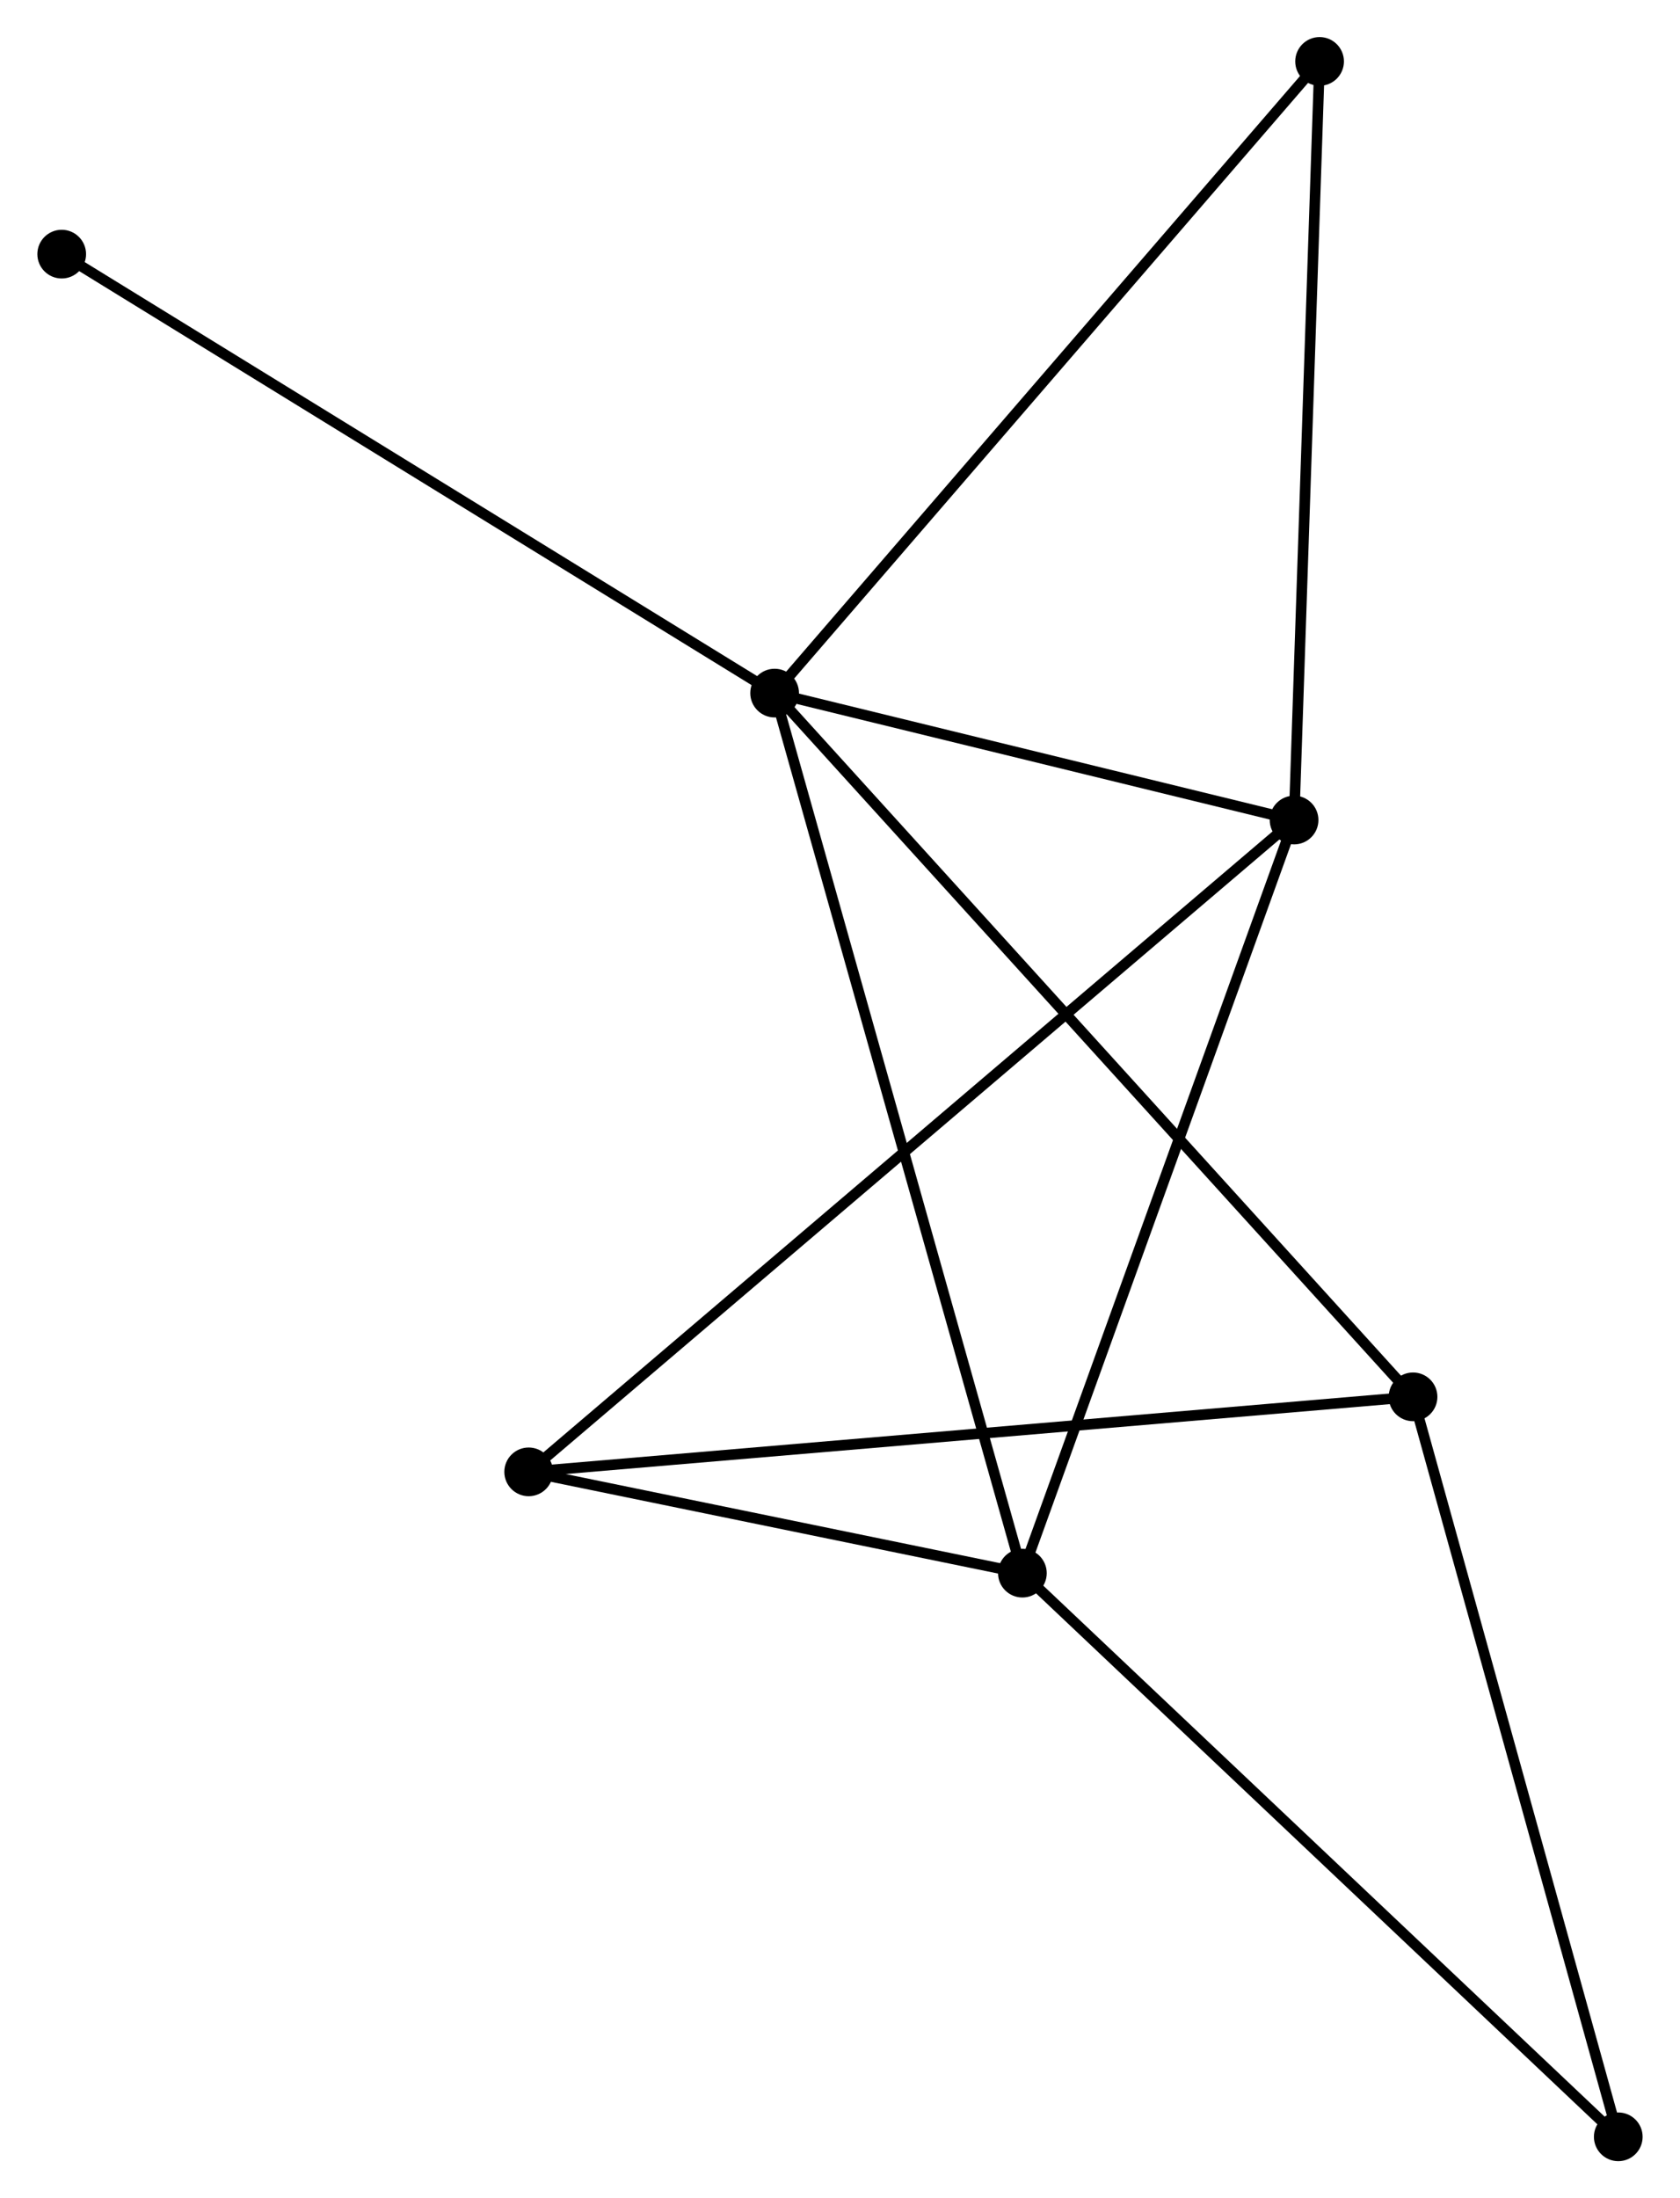 <?xml version="1.0" encoding="UTF-8" standalone="no"?>
<!DOCTYPE svg PUBLIC "-//W3C//DTD SVG 1.1//EN"
 "http://www.w3.org/Graphics/SVG/1.1/DTD/svg11.dtd">
<!-- Generated by graphviz version 2.36.0 (20140111.2315)
 -->
<!-- Title: %3 Pages: 1 -->
<svg width="159pt" height="208pt"
 viewBox="0.00 0.00 158.63 207.59" xmlns="http://www.w3.org/2000/svg" xmlns:xlink="http://www.w3.org/1999/xlink">
<g id="graph0" class="graph" transform="scale(1 1) rotate(0) translate(4 203.585)">
<title>%3</title>
<!-- 0 -->
<g id="node1" class="node"><title>0</title>
<ellipse fill="black" stroke="black" cx="69.14" cy="-138.134" rx="1.8" ry="1.8"/>
</g>
<!-- 1 -->
<g id="node2" class="node"><title>1</title>
<ellipse fill="black" stroke="black" cx="118.205" cy="-126.147" rx="1.8" ry="1.8"/>
</g>
<!-- 0&#45;&#45;1 -->
<g id="edge1" class="edge"><title>0&#45;&#45;1</title>
<path fill="none" stroke="black" d="M71.249,-137.619C79.319,-135.648 108.197,-128.592 116.16,-126.647"/>
</g>
<!-- 2 -->
<g id="node3" class="node"><title>2</title>
<ellipse fill="black" stroke="black" cx="92.543" cy="-55.029" rx="1.8" ry="1.8"/>
</g>
<!-- 0&#45;&#45;2 -->
<g id="edge2" class="edge"><title>0&#45;&#45;2</title>
<path fill="none" stroke="black" d="M69.629,-136.399C72.648,-125.676 88.739,-68.54 91.976,-57.045"/>
</g>
<!-- 4 -->
<g id="node4" class="node"><title>4</title>
<ellipse fill="black" stroke="black" cx="129.442" cy="-71.678" rx="1.8" ry="1.8"/>
</g>
<!-- 0&#45;&#45;4 -->
<g id="edge3" class="edge"><title>0&#45;&#45;4</title>
<path fill="none" stroke="black" d="M70.631,-136.492C79.046,-127.217 120.51,-81.522 128.211,-73.036"/>
</g>
<!-- 6 -->
<g id="node5" class="node"><title>6</title>
<ellipse fill="black" stroke="black" cx="120.615" cy="-197.785" rx="1.8" ry="1.8"/>
</g>
<!-- 0&#45;&#45;6 -->
<g id="edge4" class="edge"><title>0&#45;&#45;6</title>
<path fill="none" stroke="black" d="M70.413,-139.609C77.472,-147.79 111.778,-187.545 119.198,-196.143"/>
</g>
<!-- 7 -->
<g id="node6" class="node"><title>7</title>
<ellipse fill="black" stroke="black" cx="1.8" cy="-179.587" rx="1.8" ry="1.8"/>
</g>
<!-- 0&#45;&#45;7 -->
<g id="edge5" class="edge"><title>0&#45;&#45;7</title>
<path fill="none" stroke="black" d="M67.476,-139.159C58.24,-144.844 13.361,-172.47 3.654,-178.445"/>
</g>
<!-- 1&#45;&#45;2 -->
<g id="edge6" class="edge"><title>1&#45;&#45;2</title>
<path fill="none" stroke="black" d="M117.571,-124.389C114.021,-114.55 96.648,-66.404 93.155,-56.726"/>
</g>
<!-- 1&#45;&#45;6 -->
<g id="edge8" class="edge"><title>1&#45;&#45;6</title>
<path fill="none" stroke="black" d="M118.275,-128.214C118.627,-138.675 120.208,-185.687 120.55,-195.846"/>
</g>
<!-- 3 -->
<g id="node7" class="node"><title>3</title>
<ellipse fill="black" stroke="black" cx="45.909" cy="-64.594" rx="1.8" ry="1.8"/>
</g>
<!-- 1&#45;&#45;3 -->
<g id="edge7" class="edge"><title>1&#45;&#45;3</title>
<path fill="none" stroke="black" d="M116.695,-124.862C107.287,-116.851 56.795,-73.862 47.41,-65.872"/>
</g>
<!-- 2&#45;&#45;3 -->
<g id="edge9" class="edge"><title>2&#45;&#45;3</title>
<path fill="none" stroke="black" d="M90.539,-55.44C82.868,-57.013 55.421,-62.643 47.853,-64.195"/>
</g>
<!-- 5 -->
<g id="node8" class="node"><title>5</title>
<ellipse fill="black" stroke="black" cx="148.828" cy="-1.8" rx="1.8" ry="1.8"/>
</g>
<!-- 2&#45;&#45;5 -->
<g id="edge10" class="edge"><title>2&#45;&#45;5</title>
<path fill="none" stroke="black" d="M93.935,-53.713C101.654,-46.413 139.166,-10.938 147.279,-3.265"/>
</g>
<!-- 4&#45;&#45;5 -->
<g id="edge12" class="edge"><title>4&#45;&#45;5</title>
<path fill="none" stroke="black" d="M130.002,-69.662C132.833,-59.458 145.555,-13.601 148.304,-3.692"/>
</g>
<!-- 3&#45;&#45;4 -->
<g id="edge11" class="edge"><title>3&#45;&#45;4</title>
<path fill="none" stroke="black" d="M47.974,-64.769C59.531,-65.749 116.082,-70.545 127.45,-71.509"/>
</g>
</g>
</svg>
